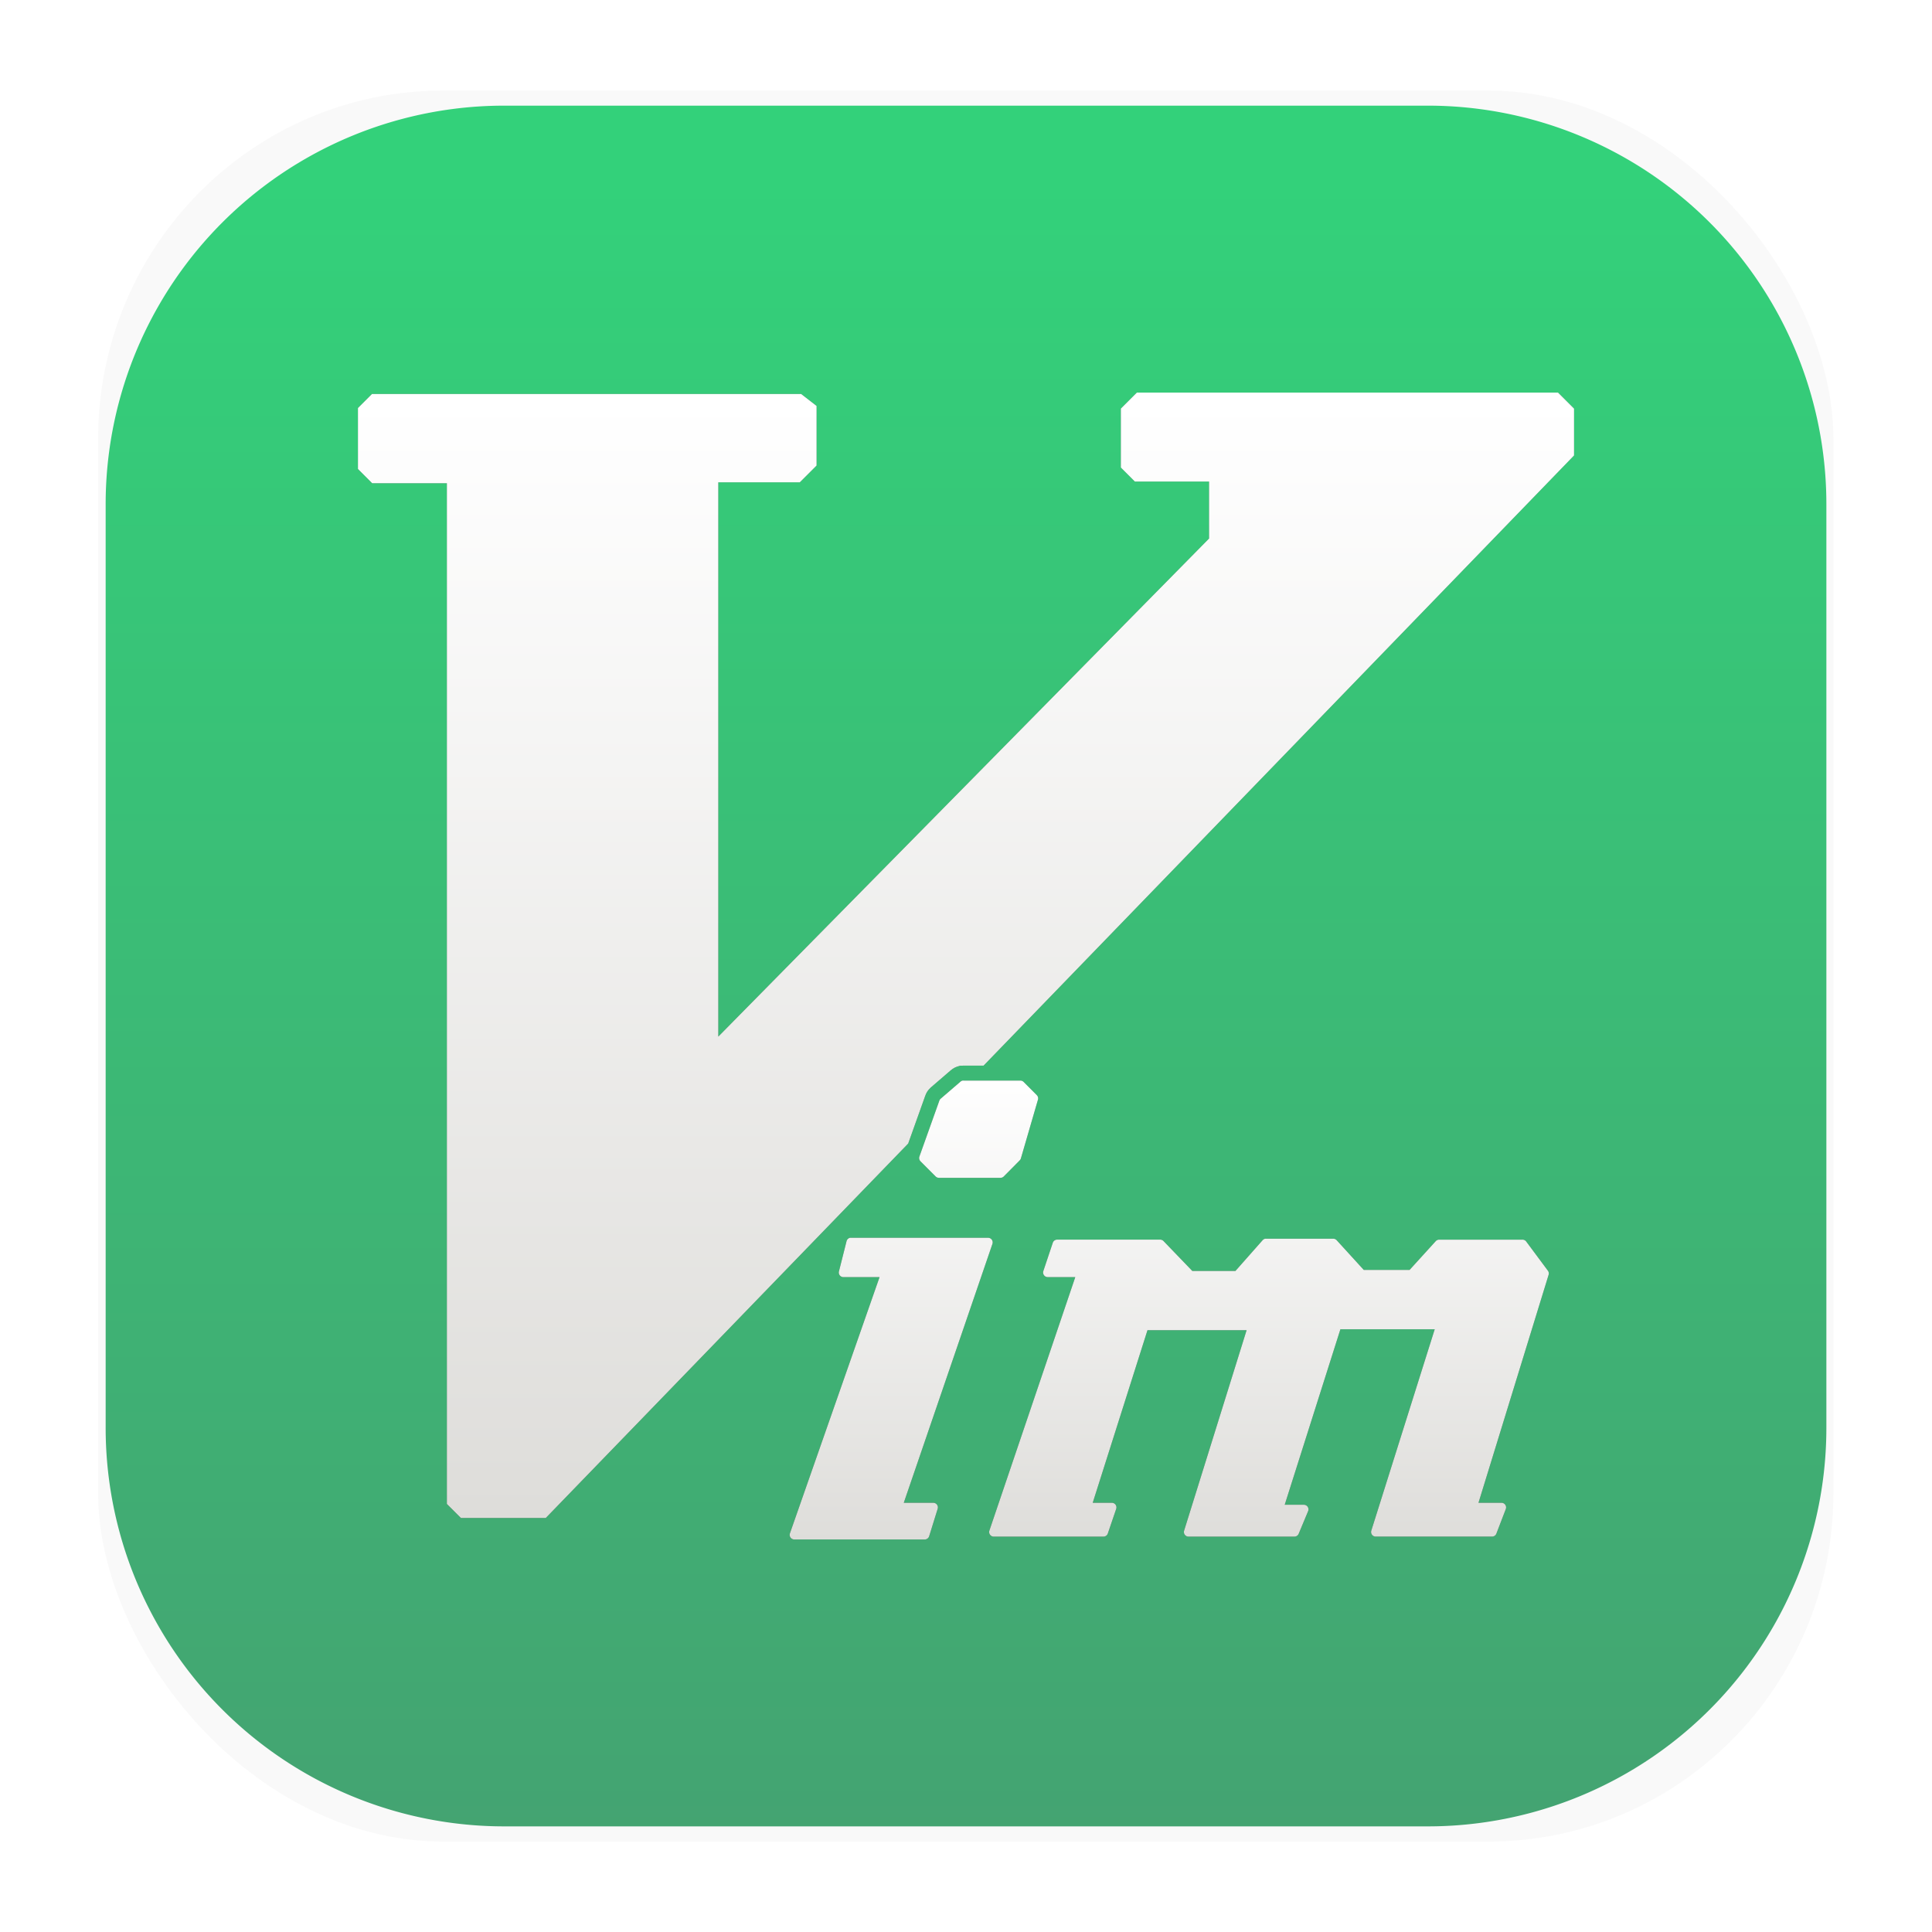 <?xml version="1.0" encoding="UTF-8" standalone="no"?>
<svg
   width="64"
   height="64"
   version="1.1"
   id="svg25"
   sodipodi:docname="vim.svg"
   xml:space="preserve"
   inkscape:version="1.2.2 (b0a8486541, 2022-12-01)"
   xmlns:inkscape="http://www.inkscape.org/namespaces/inkscape"
   xmlns:sodipodi="http://sodipodi.sourceforge.net/DTD/sodipodi-0.dtd"
   xmlns:xlink="http://www.w3.org/1999/xlink"
   xmlns="http://www.w3.org/2000/svg"
   xmlns:svg="http://www.w3.org/2000/svg"><sodipodi:namedview
     id="namedview27"
     pagecolor="#ffffff"
     bordercolor="#000000"
     borderopacity="0.25"
     inkscape:showpageshadow="2"
     inkscape:pageopacity="0.0"
     inkscape:pagecheckerboard="0"
     inkscape:deskcolor="#d1d1d1"
     showgrid="false"
     inkscape:zoom="6.8003785"
     inkscape:cx="26.39559"
     inkscape:cy="42.130008"
     inkscape:window-width="3440"
     inkscape:window-height="1440"
     inkscape:window-x="0"
     inkscape:window-y="0"
     inkscape:window-maximized="1"
     inkscape:current-layer="svg25" /><defs
     id="defs13"><linearGradient
       inkscape:collect="always"
       id="linearGradient1171"><stop
         style="stop-color:#ffffff;stop-opacity:1"
         offset="0"
         id="stop1167" /><stop
         style="stop-color:#deddda;stop-opacity:1"
         offset="1"
         id="stop1169" /></linearGradient><linearGradient
       inkscape:collect="always"
       id="linearGradient1163"><stop
         style="stop-color:#ffffff;stop-opacity:1"
         offset="0"
         id="stop1159" /><stop
         style="stop-color:#deddda;stop-opacity:1"
         offset="1"
         id="stop1161" /></linearGradient><linearGradient
       id="a"
       x1="30.79"
       x2="30.79"
       y1="-6.397"
       y2="568.59"
       gradientTransform="matrix(.244 0 0 .244 7.572 7.54)"
       gradientUnits="userSpaceOnUse"><stop
         stop-color="#33d17a"
         offset="0"
         id="stop2"
         style="stop-color:#33d17a;stop-opacity:1" /><stop
         stop-color="#37c8ab"
         offset="1"
         id="stop4"
         style="stop-color:#5e5c64;stop-opacity:1" /></linearGradient><filter
       id="filter1178"
       x="-0.048"
       y="-0.048"
       width="1.096"
       height="1.096"
       color-interpolation-filters="sRGB"><feGaussianBlur
         stdDeviation="0.307"
         id="feGaussianBlur7" /></filter><filter
       id="filter881"
       x="-0.042"
       y="-0.042"
       width="1.083"
       height="1.083"
       color-interpolation-filters="sRGB"><feGaussianBlur
         stdDeviation="0.785"
         id="feGaussianBlur10" /></filter><linearGradient
       inkscape:collect="always"
       xlink:href="#linearGradient1163"
       id="linearGradient1165"
       x1="19.623"
       y1="13.286"
       x2="19.623"
       y2="50.092"
       gradientUnits="userSpaceOnUse" /><linearGradient
       inkscape:collect="always"
       xlink:href="#linearGradient1171"
       id="linearGradient1173"
       x1="33.382"
       y1="35.537"
       x2="33.382"
       y2="51.063"
       gradientUnits="userSpaceOnUse" /><filter
       inkscape:collect="always"
       style="color-interpolation-filters:sRGB"
       id="filter1739"
       x="-0.064"
       y="-0.068"
       width="1.129"
       height="1.137"><feGaussianBlur
         inkscape:collect="always"
         stdDeviation="1.081"
         id="feGaussianBlur1741" /></filter></defs><g
     transform="matrix(3.78 0 0 3.78 -.001 -.43)"
     id="g17"><rect
       transform="matrix(.991 0 0 1 .073 .002)"
       x=".794"
       y=".905"
       width="15.346"
       height="15.346"
       rx="3.053"
       ry="3.053"
       filter="url(#filter1178)"
       opacity=".15"
       stroke-linecap="round"
       stroke-linejoin="round"
       stroke-width="1.249"
       style="mix-blend-mode:normal"
       id="rect15" /></g><path
     d="m16.734 3.5a13.204 13.204 0 0 0-13.234 13.234v30.533a13.204 13.204 0 0 0 13.234 13.234h30.533a13.204 13.204 0 0 0 13.234-13.234v-30.533a13.204 13.204 0 0 0-13.234-13.234z"
     fill="url(#a)"
     stroke-width="1.018"
     id="path19"
     style="fill:url(#a)" /><g
     id="g1183"
     style="fill:#000000;filter:url(#filter1739);opacity:0.507"><path
       id="path1179"
       style="fill:#000000;fill-opacity:1;stroke:none;stroke-width:0.124px;stroke-linecap:butt;stroke-linejoin:miter;stroke-opacity:1"
       d="m 37.66,13.004 -0.531,0.531 v 1.953 l 0.465,0.465 h 2.457 v 1.887 L 23.795,34.338 V 15.977 h 2.701 l 0.555,-0.555 V 13.447 L 26.539,13.051 H 12.322 l -0.465,0.465 v 2.02 l 0.473,0.473 h 2.473 v 33.812 l 0.467,0.465 h 2.809 l 12.006,-12.404 0.561,-1.572 c 0.017,-0.054 0.042,-0.105 0.072,-0.152 0.031,-0.047 0.068,-0.089 0.109,-0.127 l 0.004,-0.004 0.66,-0.568 c 0.042,-0.037 0.089,-0.069 0.139,-0.094 0.05,-0.025 0.103,-0.043 0.158,-0.055 0.019,-0.025 -0.095,0.006 0.051,-0.008 0.015,-0.002 0.03,4.82e-4 0.045,0 0.029,-9.21e-4 0.057,-0.003 0.086,0 l -0.049,-0.002 h 0.662 L 52.143,15.088 v -1.553 l -0.531,-0.531 z"
       sodipodi:nodetypes="ccccccccccccccccccccccscccsccsccccccc" /><path
       style="color:#000000;fill:#000000;stroke-width:0.993;stroke-miterlimit:10;-inkscape-stroke:none;fill-opacity:1"
       d="m 31.888,35.795 a 0.153,0.153 0 0 0 -0.07,0.035 l -0.659,0.567 a 0.153,0.153 0 0 0 -0.043,0.066 l -0.659,1.847 a 0.153,0.153 0 0 0 0.035,0.159 l 0.504,0.505 a 0.153,0.153 0 0 0 0.109,0.043 h 2.035 a 0.153,0.153 0 0 0 0.109,-0.043 l 0.531,-0.536 a 0.153,0.153 0 0 0 0.039,-0.066 L 34.384,36.428 a 0.153,0.153 0 0 0 -0.039,-0.151 l -0.438,-0.439 a 0.153,0.153 0 0 0 -0.109,-0.043 h -1.88 a 0.153,0.153 0 0 0 -0.031,0 z m -3.729,5.208 a 0.153,0.153 0 0 0 -0.116,0.113 l -0.252,1.001 a 0.153,0.153 0 0 0 0.147,0.19 h 1.198 l -2.969,8.488 a 0.153,0.153 0 0 0 0.143,0.202 h 4.322 a 0.153,0.153 0 0 0 0.147,-0.105 l 0.283,-0.912 A 0.153,0.153 0 0 0 30.915,49.782 H 29.939 L 32.876,41.205 a 0.153,0.153 0 0 0 -0.143,-0.202 h -4.542 a 0.153,0.153 0 0 0 -0.031,0 z m 13.751,0.031 a 0.153,0.153 0 0 0 -0.085,0.05 l -0.899,1.017 h -1.43 l -0.953,-0.99 a 0.153,0.153 0 0 0 -0.109,-0.047 h -3.415 a 0.153,0.153 0 0 0 -0.143,0.101 l -0.314,0.939 a 0.153,0.153 0 0 0 0.143,0.202 h 0.915 l -2.845,8.395 a 0.153,0.153 0 0 0 0.143,0.202 h 3.636 a 0.153,0.153 0 0 0 0.143,-0.101 l 0.279,-0.819 A 0.153,0.153 0 0 0 36.834,49.782 H 36.198 l 1.814,-5.717 h 3.283 l -2.07,6.64 a 0.153,0.153 0 0 0 0.147,0.198 h 3.508 a 0.153,0.153 0 0 0 0.14,-0.093 l 0.314,-0.753 a 0.153,0.153 0 0 0 -0.14,-0.21 h -0.636 l 1.845,-5.814 H 47.527 l -2.101,6.671 a 0.153,0.153 0 0 0 0.147,0.198 h 3.853 a 0.153,0.153 0 0 0 0.143,-0.097 l 0.314,-0.819 A 0.153,0.153 0 0 0 49.74,49.782 H 48.977 l 2.322,-7.549 a 0.153,0.153 0 0 0 -0.023,-0.14 l -0.721,-0.97 a 0.153,0.153 0 0 0 -0.124,-0.058 h -2.756 a 0.153,0.153 0 0 0 -0.112,0.047 l -0.868,0.955 h -1.519 l -0.899,-0.986 a 0.153,0.153 0 0 0 -0.112,-0.047 h -2.221 a 0.153,0.153 0 0 0 -0.031,0 z"
       id="path1181" /></g><g
     id="g1177"><path
       id="path1154"
       style="fill:url(#linearGradient1165);fill-opacity:1;stroke:none;stroke-width:0.124px;stroke-linecap:butt;stroke-linejoin:miter;stroke-opacity:1"
       d="m 37.66,13.004 -0.531,0.531 v 1.953 l 0.465,0.465 h 2.457 v 1.887 L 23.795,34.338 V 15.977 h 2.701 l 0.555,-0.555 V 13.447 L 26.539,13.051 H 12.322 l -0.465,0.465 v 2.02 l 0.473,0.473 h 2.473 v 33.812 l 0.467,0.465 h 2.809 l 12.006,-12.404 0.561,-1.572 c 0.017,-0.054 0.042,-0.105 0.072,-0.152 0.031,-0.047 0.068,-0.089 0.109,-0.127 l 0.004,-0.004 0.66,-0.568 c 0.042,-0.037 0.089,-0.069 0.139,-0.094 0.05,-0.025 0.103,-0.043 0.158,-0.055 0.019,-0.025 -0.095,0.006 0.051,-0.008 0.015,-0.002 0.03,4.82e-4 0.045,0 0.029,-9.21e-4 0.057,-0.003 0.086,0 l -0.049,-0.002 h 0.662 L 52.143,15.088 v -1.553 l -0.531,-0.531 z"
       sodipodi:nodetypes="ccccccccccccccccccccccscccsccsccccccc" /><path
       style="color:#000000;fill:url(#linearGradient1173);stroke-width:0.993;stroke-miterlimit:10;-inkscape-stroke:none;fill-opacity:1"
       d="m 31.888,35.795 a 0.153,0.153 0 0 0 -0.07,0.035 l -0.659,0.567 a 0.153,0.153 0 0 0 -0.043,0.066 l -0.659,1.847 a 0.153,0.153 0 0 0 0.035,0.159 l 0.504,0.505 a 0.153,0.153 0 0 0 0.109,0.043 h 2.035 a 0.153,0.153 0 0 0 0.109,-0.043 l 0.531,-0.536 a 0.153,0.153 0 0 0 0.039,-0.066 L 34.384,36.428 a 0.153,0.153 0 0 0 -0.039,-0.151 l -0.438,-0.439 a 0.153,0.153 0 0 0 -0.109,-0.043 h -1.88 a 0.153,0.153 0 0 0 -0.031,0 z m -3.729,5.208 a 0.153,0.153 0 0 0 -0.116,0.113 l -0.252,1.001 a 0.153,0.153 0 0 0 0.147,0.19 h 1.198 l -2.969,8.488 a 0.153,0.153 0 0 0 0.143,0.202 h 4.322 a 0.153,0.153 0 0 0 0.147,-0.105 l 0.283,-0.912 A 0.153,0.153 0 0 0 30.915,49.782 H 29.939 L 32.876,41.205 a 0.153,0.153 0 0 0 -0.143,-0.202 h -4.542 a 0.153,0.153 0 0 0 -0.031,0 z m 13.751,0.031 a 0.153,0.153 0 0 0 -0.085,0.05 l -0.899,1.017 h -1.43 l -0.953,-0.99 a 0.153,0.153 0 0 0 -0.109,-0.047 h -3.415 a 0.153,0.153 0 0 0 -0.143,0.101 l -0.314,0.939 a 0.153,0.153 0 0 0 0.143,0.202 h 0.915 l -2.845,8.395 a 0.153,0.153 0 0 0 0.143,0.202 h 3.636 a 0.153,0.153 0 0 0 0.143,-0.101 l 0.279,-0.819 A 0.153,0.153 0 0 0 36.834,49.782 H 36.198 l 1.814,-5.717 h 3.283 l -2.07,6.64 a 0.153,0.153 0 0 0 0.147,0.198 h 3.508 a 0.153,0.153 0 0 0 0.14,-0.093 l 0.314,-0.753 a 0.153,0.153 0 0 0 -0.14,-0.21 h -0.636 l 1.845,-5.814 H 47.527 l -2.101,6.671 a 0.153,0.153 0 0 0 0.147,0.198 h 3.853 a 0.153,0.153 0 0 0 0.143,-0.097 l 0.314,-0.819 A 0.153,0.153 0 0 0 49.74,49.782 H 48.977 l 2.322,-7.549 a 0.153,0.153 0 0 0 -0.023,-0.14 l -0.721,-0.97 a 0.153,0.153 0 0 0 -0.124,-0.058 h -2.756 a 0.153,0.153 0 0 0 -0.112,0.047 l -0.868,0.955 h -1.519 l -0.899,-0.986 a 0.153,0.153 0 0 0 -0.112,-0.047 h -2.221 a 0.153,0.153 0 0 0 -0.031,0 z"
       id="path1148" /></g></svg>
